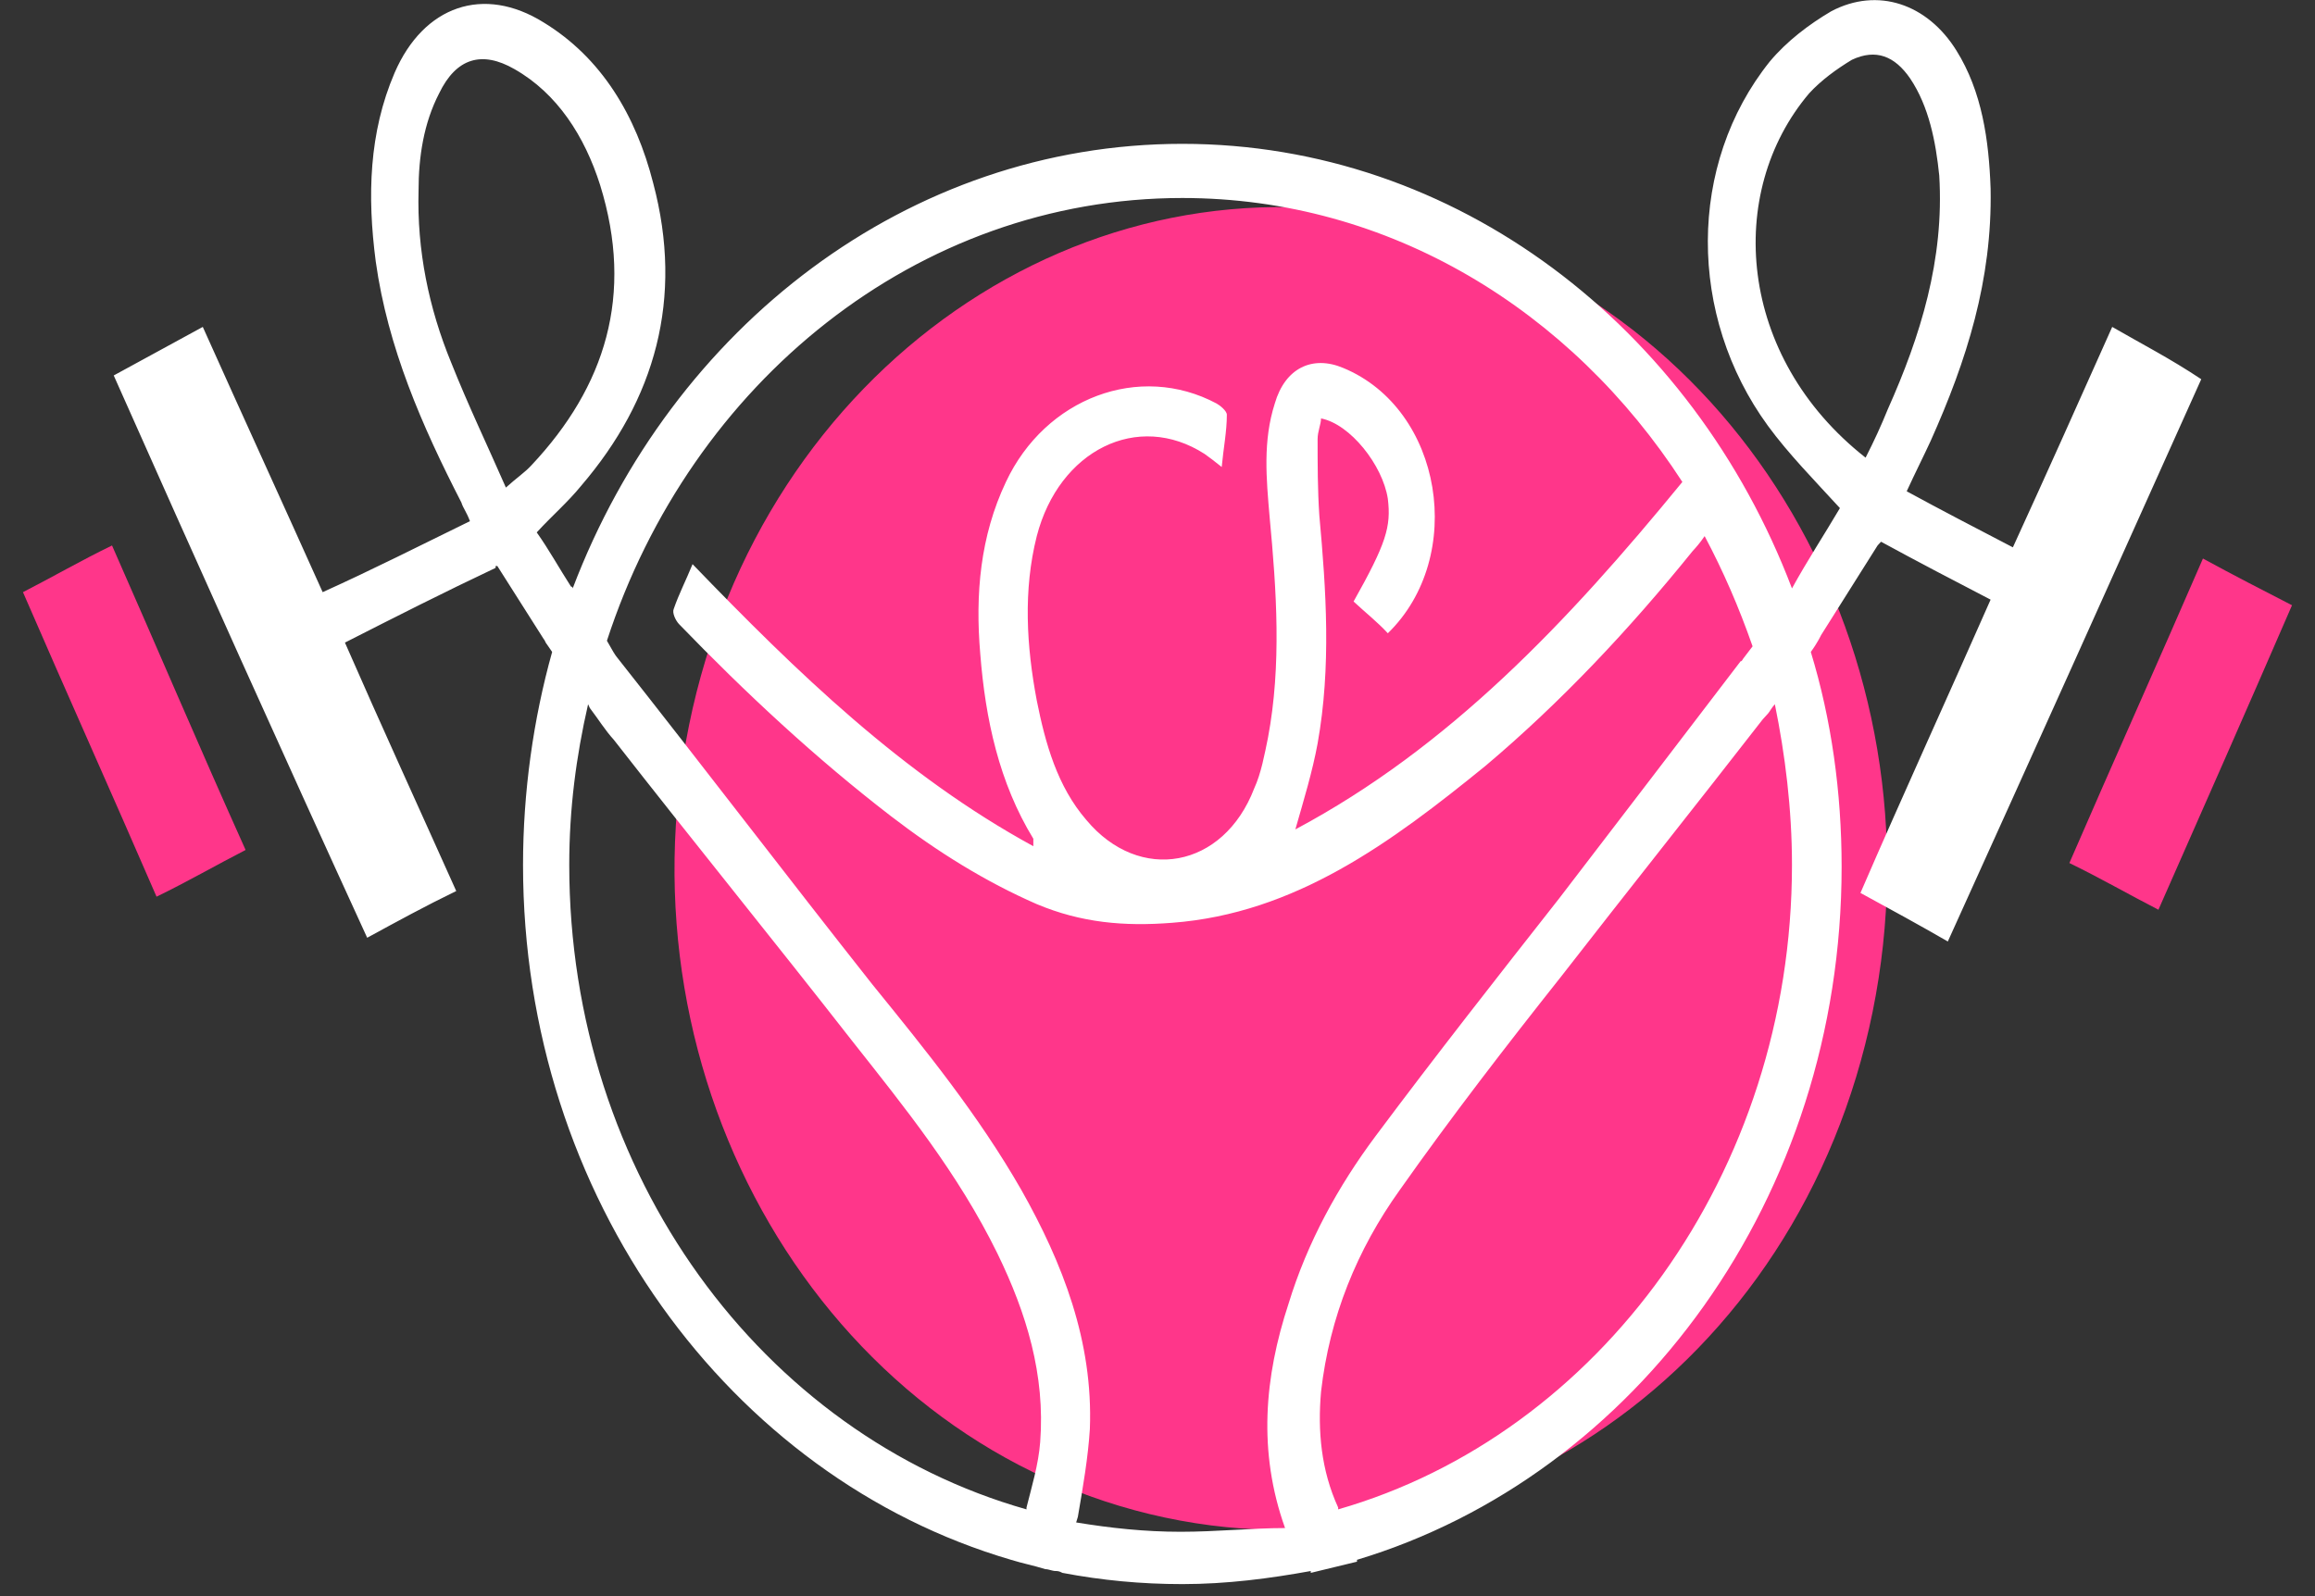 <svg width="87" height="60" viewBox="0 0 87 60" fill="none" xmlns="http://www.w3.org/2000/svg">
<rect x="0" y="0" width="87" height="60" fill="#333333" stroke="none"/>
<g clip-path="url(#clip0_413_1010)">
<path d="M70.375 38.034C73.102 24.632 65.355 11.356 53.072 8.38C40.789 5.405 28.622 13.858 25.895 27.261C23.168 40.663 30.915 53.939 43.198 56.914C55.481 59.889 67.648 51.436 70.375 38.034Z" fill="#FF368A"/>
<path d="M0.863 22.26C2.537 26.123 4.21 29.844 5.883 33.707C7.042 33.145 8.136 32.513 9.23 31.951C7.492 28.089 5.883 24.297 4.21 20.505C3.051 21.067 1.957 21.699 0.863 22.26Z" fill="#FF368A"/>
<path d="M82.789 20.996C81.116 24.858 79.443 28.58 77.769 32.442C78.928 33.004 80.022 33.636 81.116 34.198C82.789 30.406 84.463 26.614 86.136 22.752C85.042 22.19 83.948 21.628 82.789 20.996Z" fill="#FF368A"/>
<path d="M79.379 12.289C78.156 15.027 76.933 17.766 75.646 20.575C74.295 19.872 72.943 19.17 71.656 18.468C71.978 17.766 72.299 17.134 72.557 16.572C73.909 13.553 74.874 10.533 74.809 7.092C74.745 5.266 74.488 3.441 73.522 1.896C72.428 0.14 70.562 -0.492 68.824 0.421C67.988 0.913 67.151 1.545 66.507 2.317C63.418 6.179 63.418 11.867 66.443 16.01C67.215 17.064 68.181 18.047 69.146 19.1C68.567 20.083 67.923 21.066 67.344 22.119C63.611 12.289 54.73 5.407 44.433 5.407C34.136 5.407 25.255 12.289 21.522 22.119C21.522 22.049 21.458 22.049 21.458 22.049C21.007 21.347 20.621 20.645 20.171 20.013C20.75 19.381 21.329 18.889 21.844 18.257C24.611 15.027 25.705 11.235 24.547 6.881C23.903 4.353 22.616 2.177 20.428 0.842C18.175 -0.562 15.923 0.21 14.829 2.738C13.864 4.985 13.799 7.373 14.121 9.831C14.572 13.061 15.859 16.01 17.339 18.889C17.403 19.1 17.532 19.24 17.661 19.591C15.794 20.504 13.992 21.417 12.126 22.26C10.581 18.819 9.101 15.589 7.621 12.289C6.463 12.921 5.433 13.482 4.274 14.114C7.428 21.207 10.581 28.229 13.799 35.251C14.958 34.619 15.987 34.057 17.146 33.495C15.73 30.335 14.314 27.246 12.963 24.156C14.893 23.173 16.695 22.26 18.626 21.347C18.626 21.347 18.626 21.347 18.626 21.277C18.626 21.277 18.626 21.277 18.69 21.277C19.27 22.19 19.849 23.103 20.428 24.015C20.492 24.086 20.492 24.156 20.557 24.226L20.75 24.507C20.042 27.035 19.656 29.774 19.656 32.512C19.656 45.012 27.443 55.545 37.997 58.635C38.448 58.775 38.834 58.845 39.285 58.986C39.413 58.986 39.542 59.056 39.671 59.056C39.735 59.056 39.799 59.056 39.928 59.126C41.408 59.407 42.889 59.548 44.433 59.548C46.106 59.548 47.715 59.337 49.26 59.056V59.126C49.839 58.986 50.418 58.845 50.997 58.705V58.635C61.488 55.475 69.21 45.012 69.21 32.583C69.21 29.774 68.824 27.035 68.052 24.507C68.309 24.156 68.438 23.875 68.438 23.875C69.146 22.752 69.854 21.628 70.562 20.504C70.626 20.434 70.691 20.364 70.691 20.364C72.106 21.136 73.458 21.839 74.809 22.541C73.201 26.192 71.527 29.844 69.918 33.566C71.077 34.198 72.106 34.759 73.201 35.391C76.418 28.299 79.572 21.277 82.725 14.255C81.567 13.482 80.473 12.921 79.379 12.289ZM19.012 18.328C18.304 16.712 17.596 15.238 16.953 13.623C16.116 11.586 15.666 9.409 15.73 7.162C15.73 5.898 15.923 4.634 16.502 3.511C17.146 2.177 18.111 1.896 19.334 2.598C20.943 3.511 21.973 5.126 22.552 6.952C23.839 11.095 22.745 14.536 19.977 17.485C19.72 17.766 19.398 17.976 19.012 18.328ZM21.393 32.512C21.393 30.406 21.651 28.439 22.101 26.473L22.166 26.614C22.487 27.035 22.745 27.456 23.067 27.808C26.027 31.599 29.052 35.321 32.012 39.113C34.007 41.641 36.002 44.099 37.483 47.118C38.577 49.365 39.285 51.683 39.091 54.211C39.027 55.053 38.77 55.896 38.577 56.669V56.739C28.666 53.93 21.393 44.169 21.393 32.512ZM44.369 57.581C43.017 57.581 41.73 57.441 40.443 57.23L40.507 57.02C40.7 55.896 40.893 54.773 40.958 53.719C41.087 50.419 39.928 47.469 38.383 44.731C36.775 41.922 34.779 39.464 32.785 37.007C29.567 32.934 26.413 28.791 23.195 24.718C23.131 24.648 23.002 24.437 22.809 24.086C25.963 14.395 34.458 7.443 44.433 7.443C52.22 7.443 59.042 11.656 63.225 18.117C58.913 23.384 54.473 28.088 48.681 31.178C49.002 30.055 49.324 29.001 49.517 27.948C50.032 25.069 49.839 22.19 49.582 19.381C49.517 18.398 49.517 17.485 49.517 16.502C49.517 16.221 49.646 15.94 49.646 15.729C50.74 15.94 51.963 17.485 52.156 18.749C52.285 19.802 52.092 20.434 50.869 22.611C51.319 23.032 51.77 23.384 52.156 23.805C55.116 20.926 54.215 15.378 50.483 13.833C49.324 13.342 48.294 13.833 47.908 15.168C47.458 16.572 47.587 17.976 47.715 19.451C47.973 22.19 48.166 24.999 47.651 27.737C47.522 28.369 47.394 29.072 47.136 29.633C45.978 32.653 42.824 33.215 40.829 30.827C39.735 29.563 39.285 27.948 38.963 26.333C38.577 24.296 38.448 22.19 38.963 20.153C39.799 16.923 42.76 15.448 45.27 17.064C45.463 17.204 45.656 17.344 45.913 17.555C45.978 16.853 46.106 16.221 46.106 15.589C46.106 15.448 45.849 15.238 45.72 15.168C42.824 13.623 39.285 14.957 37.804 18.117C36.839 20.153 36.646 22.33 36.839 24.577C37.032 27.035 37.547 29.423 38.834 31.529C38.834 31.529 38.834 31.599 38.834 31.81C33.943 29.142 29.953 25.279 26.027 21.207C25.77 21.839 25.512 22.33 25.319 22.892C25.255 23.032 25.383 23.313 25.512 23.454C28.022 26.052 30.661 28.51 33.492 30.687C35.23 32.021 37.032 33.144 38.963 33.987C40.636 34.689 42.245 34.83 44.047 34.689C48.681 34.338 52.285 31.67 55.824 28.791C58.656 26.403 61.23 23.664 63.611 20.715C63.74 20.575 63.869 20.434 64.062 20.153C64.77 21.488 65.349 22.822 65.864 24.296L65.542 24.718C65.478 24.788 65.478 24.858 65.413 24.858C63.161 27.808 60.908 30.757 58.592 33.776C56.275 36.726 53.958 39.675 51.705 42.694C50.289 44.59 49.131 46.697 48.423 49.014C47.522 51.753 47.265 54.562 48.294 57.441C47.072 57.441 45.72 57.581 44.369 57.581ZM67.344 32.512C67.344 44.099 60.072 53.93 50.289 56.739V56.669C49.646 55.264 49.517 53.789 49.646 52.315C49.968 49.506 50.997 46.978 52.606 44.731C54.537 41.992 56.596 39.324 58.656 36.726C61.166 33.495 63.74 30.265 66.25 27.035C66.314 26.965 66.379 26.895 66.443 26.824C66.507 26.754 66.572 26.614 66.701 26.473C67.087 28.369 67.344 30.406 67.344 32.512ZM70.111 17.204C65.285 13.412 64.834 7.233 67.988 3.511C68.438 3.019 69.017 2.598 69.597 2.247C70.498 1.825 71.206 2.106 71.785 2.949C72.493 4.002 72.75 5.337 72.879 6.601C73.072 9.761 72.171 12.64 70.948 15.378C70.691 16.01 70.433 16.572 70.111 17.204Z" fill="white"/>
</g>
<defs>
<clipPath id="clip0_413_1010">
<rect width="87" height="60" fill="white"/>
</clipPath>
</defs>
</svg>
